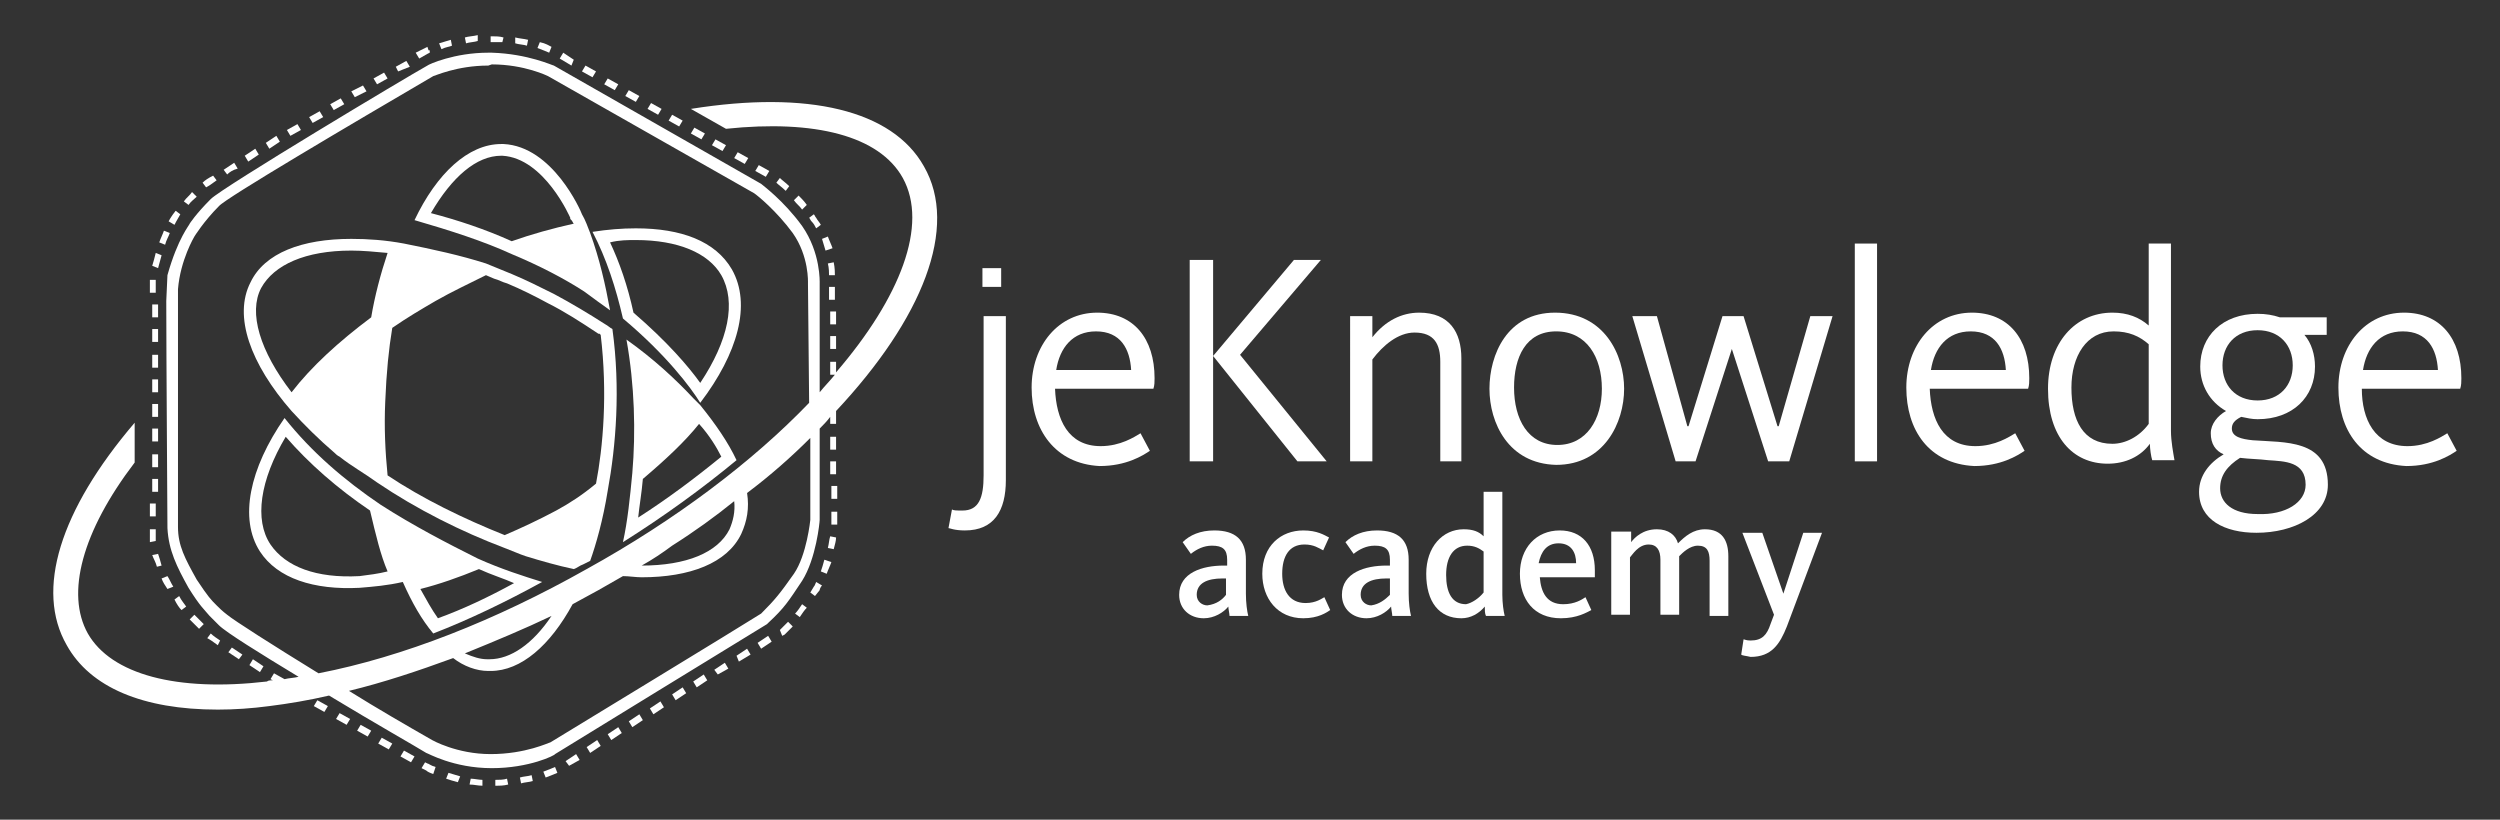 <?xml version="1.0" encoding="utf-8"?>
<!-- Generator: Adobe Illustrator 19.1.0, SVG Export Plug-In . SVG Version: 6.00 Build 0)  -->
<svg version="1.1" xmlns="http://www.w3.org/2000/svg" xmlns:xlink="http://www.w3.org/1999/xlink" x="0px" y="0px"
	 viewBox="57 41.5 213.5 70" style="enable-background:new 57 41.5 213.5 70;" xml:space="preserve">
<rect x="57" y="41.5" width="213.5" height="70" fill="#333333" stroke="none"/>
<style type="text/css">
	.st0{fill:#FFFFFF;}
</style>
<g id="Camada_2">
</g>
<g id="Camada_1">
	<g id="_x3C_Logo_x3E__1_">
		<g id="_x3C_Logo_Ass_x3E__1_">
			<g id="_x3C_Assinatura_x3E__1_">
				<path class="st0" d="M157.7,92.3c0-1.9,2-2.5,3.8-2.5h0.3v-0.5c0-0.9-0.4-1.2-1.3-1.2c-0.7,0-1.3,0.3-1.8,0.7l-0.7-1
					c0.6-0.6,1.5-1,2.7-1c1.8,0,2.7,0.8,2.7,2.5v2.9c0,0.8,0.1,1.5,0.2,1.9H162c0-0.2-0.1-0.6-0.1-0.8c-0.4,0.5-1.2,1-2.1,1
					C158.6,94.3,157.7,93.5,157.7,92.3z M161.7,92.3v-1.4h-0.3c-1.3,0-2.2,0.4-2.2,1.4c0,0.6,0.5,0.9,0.9,0.9
					C160.9,93.1,161.4,92.7,161.7,92.3z"/>
				<path class="st0" d="M164.8,90.5c0-2.4,1.6-3.7,3.5-3.7c1.2,0,1.8,0.4,2.2,0.6l-0.5,1.1c-0.4-0.2-0.8-0.5-1.6-0.5
					c-1.3,0-1.9,1-1.9,2.5c0,1.4,0.6,2.5,2,2.5c0.9,0,1.4-0.4,1.6-0.5l0.5,1.1c-0.3,0.2-1,0.7-2.3,0.7
					C166.1,94.3,164.8,92.6,164.8,90.5z"/>
				<path class="st0" d="M171.6,92.3c0-1.9,2-2.5,3.8-2.5h0.3v-0.5c0-0.9-0.4-1.2-1.3-1.2c-0.7,0-1.3,0.3-1.8,0.7l-0.7-1
					c0.6-0.6,1.5-1,2.7-1c1.8,0,2.7,0.8,2.7,2.5v2.9c0,0.8,0.1,1.5,0.2,1.9h-1.6c0-0.2-0.1-0.6-0.1-0.8c-0.4,0.5-1.2,1-2.1,1
					C172.5,94.3,171.6,93.5,171.6,92.3z M175.7,92.3v-1.4h-0.3c-1.3,0-2.2,0.4-2.2,1.4c0,0.6,0.5,0.9,0.9,0.9
					C174.8,93.1,175.3,92.7,175.7,92.3z"/>
				<path class="st0" d="M178.8,90.5c0-2.3,1.4-3.8,3.2-3.8c0.8,0,1.3,0.2,1.7,0.6v-3.8h1.6v8.8c0,0.7,0.1,1.4,0.2,1.8h-1.6
					c-0.1-0.2-0.1-0.5-0.1-0.8c-0.5,0.6-1.2,1-2,1C179.9,94.3,178.8,92.9,178.8,90.5z M183.7,92.1v-3.5c-0.4-0.3-0.8-0.5-1.4-0.5
					c-1.2,0-1.8,1-1.8,2.5s0.5,2.5,1.7,2.5C182.7,93,183.3,92.6,183.7,92.1z"/>
				<path class="st0" d="M186.8,90.5c0-2.2,1.4-3.7,3.4-3.7c1.9,0,3,1.3,3,3.4c0,0.2,0,0.4,0,0.6h-4.7c0.1,1.3,0.6,2.3,2,2.3
					c1,0,1.6-0.4,1.9-0.6l0.5,1.1c-0.4,0.2-1.2,0.7-2.6,0.7C188,94.3,186.8,92.7,186.8,90.5z M191.6,89.6c0-0.9-0.4-1.7-1.5-1.7
					c-1,0-1.5,0.7-1.7,1.7H191.6z"/>
				<path class="st0" d="M194.8,86.9h1.5v0.9c0.3-0.4,1-1.1,2.2-1.1c1,0,1.6,0.5,1.8,1.2c0.6-0.6,1.3-1.2,2.3-1.2c1.5,0,2,1,2,2.3
					v5.1H203v-4.7c0-0.8-0.2-1.3-1-1.3c-0.7,0-1.3,0.6-1.6,0.9v5h-1.6v-4.7c0-0.8-0.3-1.3-1-1.3c-0.9,0-1.4,0.9-1.6,1.1V94h-1.6
					v-7.1H194.8z"/>
				<path class="st0" d="M205.7,97.4l0.2-1.3c0.1,0,0.2,0.1,0.6,0.1c1,0,1.4-0.5,1.7-1.4l0.3-0.8l-2.7-7h1.7l1.8,5.2l0,0L211,87h1.6
					l-3,8c-0.6,1.5-1.3,2.6-3.1,2.6C206.1,97.5,205.8,97.5,205.7,97.4z"/>
			</g>
			<g id="_x3C_Logótipo_x3E__2_">
				<path class="st0" d="M138,86.6l0.3-1.6c0.1,0.1,0.4,0.1,0.9,0.1c1.4,0,1.8-1.1,1.8-3V68.5h1.9v14c0,2.6-1,4.3-3.5,4.3
					C138.5,86.8,138.1,86.6,138,86.6z"/>
				<path class="st0" d="M145.1,74.6c0-3.6,2.3-6.4,5.6-6.4c3.1,0,4.9,2.2,4.9,5.6c0,0.3,0,0.6-0.1,0.9h-8.4
					c0.1,2.6,1.1,4.9,3.9,4.9c1.7,0,2.9-0.8,3.4-1.1l0.8,1.5c-0.6,0.4-2,1.3-4.3,1.3C147.1,81.1,145.1,78.2,145.1,74.6z M153.6,73.1
					c-0.1-1.8-0.9-3.3-3-3.3c-2,0-3.1,1.4-3.4,3.3H153.6z"/>
				<path class="st0" d="M158.6,63.7h2v17.2h-2V63.7z M160.6,71.9l6.9-8.2h2.3l-6.9,8.1l7.4,9.1h-2.5L160.6,71.9z"/>
				<path class="st0" d="M172.3,68.5h1.9v1.8c1.1-1.4,2.5-2.1,4-2.1c2.6,0,3.6,1.7,3.6,3.9v8.8H180v-8.5c0-1.5-0.5-2.5-2.2-2.5
					c-1.4,0-2.7,1.1-3.6,2.3v8.7h-1.9V68.5z"/>
				<path class="st0" d="M184.2,74.7c0-2.9,1.5-6.5,5.6-6.5c4.2,0,5.9,3.6,5.9,6.5c0,2.9-1.7,6.5-5.8,6.5
					C185.8,81.1,184.2,77.6,184.2,74.7z M193.8,74.7c0-2.7-1.3-4.9-3.9-4.9c-2.6,0-3.6,2.2-3.6,4.8c0,2.7,1.2,4.9,3.7,4.9
					S193.8,77.3,193.8,74.7z"/>
				<path class="st0" d="M196.4,68.5h2.1l2.6,9.4h0.1l2.9-9.4h1.8l2.9,9.4h0.1l2.7-9.4h1.9l-3.7,12.4H208l-3.1-9.6l0,0l-3.1,9.6
					h-1.7L196.4,68.5z"/>
				<path class="st0" d="M215.4,62.3h1.9v18.6h-1.9V62.3z"/>
				<path class="st0" d="M219.8,74.6c0-3.6,2.3-6.4,5.6-6.4c3.1,0,4.9,2.2,4.9,5.6c0,0.3,0,0.6-0.1,0.9h-8.4
					c0.1,2.6,1.1,4.9,3.9,4.9c1.7,0,2.9-0.8,3.4-1.1l0.8,1.5c-0.6,0.4-2,1.3-4.3,1.3C221.7,81.1,219.8,78.2,219.8,74.6z M228.3,73.1
					c-0.1-1.8-0.9-3.3-3-3.3c-2,0-3.1,1.4-3.4,3.3H228.3z"/>
				<path class="st0" d="M231.9,74.7c0-3.9,2.3-6.5,5.5-6.5c1.3,0,2.3,0.4,3.1,1.1v-7h1.9v16c0,0.9,0.2,1.9,0.3,2.5h-1.9
					c-0.1-0.3-0.2-1-0.2-1.4c-0.8,1.1-2.1,1.7-3.6,1.7C234,81.1,231.9,78.8,231.9,74.7z M240.5,77.7v-6.8c-0.8-0.7-1.7-1.1-3-1.1
					c-2.3,0-3.6,2.1-3.6,4.8c0,2.8,1,4.8,3.5,4.8C238.5,79.4,239.7,78.8,240.5,77.7z"/>
				<path class="st0" d="M244.8,83.5c0-1.4,0.9-2.5,2.1-3.2c-0.7-0.3-1.1-0.9-1.1-1.8c0-0.8,0.6-1.5,1.3-1.9
					c-1.4-0.8-2.2-2.2-2.2-3.8c0-2.6,1.9-4.5,4.9-4.5c0.7,0,1.3,0.1,1.9,0.3h4v1.5h-1.9c0.6,0.7,0.9,1.7,0.9,2.7
					c0,2.6-1.9,4.5-4.9,4.5c-0.5,0-0.9-0.1-1.4-0.2c-0.6,0.3-0.8,0.6-0.8,1c0,0.7,0.8,0.9,1.8,1c2.7,0.2,6.4-0.1,6.4,3.8
					c0,2.6-2.9,4.1-6.1,4.1C247,87,244.8,85.9,244.8,83.5z M253.9,82.9c0-2-1.8-2-3.2-2.1c-0.8-0.1-1.6-0.1-2.4-0.2
					c-1.1,0.7-1.7,1.5-1.7,2.6c0,1.2,1,2.2,3.2,2.2C252.2,85.5,253.9,84.4,253.9,82.9z M252.8,72.7c0-1.7-1.1-3-3-3s-3,1.3-3,3
					c0,1.7,1.1,3,3,3S252.8,74.4,252.8,72.7z"/>
				<path class="st0" d="M256.7,74.6c0-3.6,2.3-6.4,5.6-6.4c3.1,0,4.9,2.2,4.9,5.6c0,0.3,0,0.6-0.1,0.9h-8.4c0,2.6,1.1,4.9,3.9,4.9
					c1.7,0,2.9-0.8,3.4-1.1l0.8,1.5c-0.6,0.4-2,1.3-4.3,1.3C258.6,81.1,256.7,78.2,256.7,74.6z M265.2,73.1c-0.1-1.8-0.9-3.3-3-3.3
					c-2,0-3.1,1.4-3.4,3.3H265.2z"/>
				<rect x="140.9" y="64.4" class="st0" width="1.6" height="1.6"/>
			</g>
		</g>
		<g>
			<path class="st0" d="M127,85.9l0-7.8c0.3-0.3,0.6-0.6,0.9-1v0.6h0.5v-1.1h0c7.4-7.9,10.5-15.7,7.5-20.9
				c-2.7-4.8-9.9-6.5-19.9-4.9l3,1.7c7.6-0.8,13.1,0.6,15.1,4.2c2.2,4-0.2,10.2-5.7,16.6v-0.9h-0.5v1.1h0.4c-0.4,0.5-0.9,1-1.3,1.5
				l0-9.3c0-0.1,0.1-2.6-1.5-4.9c-1.6-2.2-3.4-3.5-3.5-3.6l-17.7-10.1c-0.1,0-2.2-1-5.3-1.1h-0.3c-2.9,0-5.1,1-5.2,1.1
				c-1.8,1-17.5,10.4-18.5,11.4c-1.3,1.3-1.8,2.1-1.8,2.1c0,0.1-1,1.2-1.9,4.4l-0.1,2.2c0,4.5,0.1,18.5,0.1,19.4
				c0.1,1.9,0.8,3.3,1.8,5.1c1,1.6,1.3,1.8,1.8,2.4c0.2,0.2,0.4,0.4,0.8,0.8c0.6,0.6,3.5,2.4,6.8,4.4c-0.4,0.1-0.8,0.1-1.2,0.2
				L80.4,99l-0.3,0.5l0.2,0.1c-0.2,0-0.4,0-0.5,0.1c-7.7,0.9-13.3-0.6-15.3-4.1c-1.9-3.4-0.5-8.7,4-14.6c0-1.1,0-2.2,0-3.4
				c-6.4,7.5-8.5,14.3-5.8,19c2,3.6,6.5,5.5,12.9,5.5c1.4,0,2.9-0.1,4.4-0.3c1.6-0.2,3.4-0.5,5.1-0.9c3.8,2.3,7.5,4.4,8.3,4.9
				c0.1,0,2.3,1.3,5.6,1.3c3.2,0,5.4-1.1,5.4-1.2c0,0,17.1-10.5,18.1-11.1l0.1-0.1c1.4-1.3,1.7-1.8,2.9-3.6
				C126.7,89.2,127,86.1,127,85.9z M84.2,99c-3.9-2.4-7.2-4.5-7.8-5c-0.4-0.3-0.7-0.6-0.9-0.8c-0.5-0.5-0.7-0.7-1.7-2.2
				c-1-1.8-1.6-2.9-1.6-4.5c0-0.9,0-14.6,0-19.1v-1.2c0.2-2.5,1.4-4.5,1.4-4.5s0.8-1.3,2.1-2.6C76.3,58.4,87,52.1,94,48
				c0.1,0,2-0.9,4.7-0.9L99,47c2.8,0,4.8,1,4.8,1l17.6,10c0.3,0.2,1.9,1.5,3.3,3.4c1.4,2,1.3,4.2,1.3,4.3l0.1,10.2
				c-4.8,5-11.4,10-19,14.2C99.3,94.5,91.4,97.6,84.2,99z M119.3,86.7c-1,2-3.7,3.1-7.5,3.1c0.9-0.5,1.8-1.1,2.6-1.7
				c1.9-1.2,3.7-2.5,5.3-3.8C119.8,85.2,119.6,86,119.3,86.7z M104.1,94.1c-1.6,2.4-3.5,3.7-5.3,3.7l-0.2,0c-0.6,0-1.2-0.2-1.9-0.5
				C99.4,96.2,101.8,95.2,104.1,94.1z M122,93.9c-1.4,0.9-18,11-18,11c-0.1,0-2.1,1-5.1,1c-2.9,0-5-1.2-5-1.2
				c-2.1-1.2-4.7-2.7-7.1-4.2c2.9-0.7,5.9-1.7,8.9-2.8c0.9,0.7,2,1.1,3,1.1c0.1,0,0.1,0,0.2,0c2.6,0,5.1-2.2,7-5.7
				c0.7-0.4,1.5-0.8,2.2-1.2c0.7-0.4,1.4-0.8,2.1-1.2c0.5,0,1.1,0.1,1.6,0.1c4.1,0,7.3-1.2,8.5-3.7c0.5-1.1,0.7-2.2,0.5-3.5
				c2-1.5,3.8-3.1,5.4-4.7l0,7c0,0-0.3,3-1.4,4.6C123.6,92.2,123.2,92.7,122,93.9z"/>
			<rect x="70" y="71.8" class="st0" width="0.5" height="1.1"/>
			<rect x="70" y="73.9" class="st0" width="0.5" height="1.1"/>
			<rect x="70" y="69.6" class="st0" width="0.5" height="1.1"/>
			<polygon class="st0" points="85.7,102.9 86.6,103.4 86.9,102.9 86,102.4 			"/>
			<polygon class="st0" points="87.5,103.9 88.4,104.4 88.7,103.9 87.8,103.4 			"/>
			<polygon class="st0" points="83.8,101.8 84.7,102.3 85,101.8 84.1,101.3 			"/>
			<rect x="69.8" y="84.5" class="st0" width="0.5" height="1.1"/>
			<path class="st0" d="M93.3,106.6l-0.3,0.5l0.4,0.2c0.1,0.1,0.3,0.2,0.6,0.3l0.2-0.6c-0.4-0.1-0.6-0.3-0.7-0.3L93.3,106.6z"/>
			<rect x="70" y="76" class="st0" width="0.5" height="1.1"/>
			<polygon class="st0" points="91.2,106.1 92.1,106.6 92.4,106.1 91.5,105.6 			"/>
			<polygon class="st0" points="89.3,105 90.2,105.5 90.5,105 89.6,104.5 			"/>
			<rect x="70" y="82.4" class="st0" width="0.5" height="1.1"/>
			<rect x="70" y="80.3" class="st0" width="0.5" height="1.1"/>
			<rect x="70" y="78.1" class="st0" width="0.5" height="1.1"/>
			<path class="st0" d="M70.4,89.9l0.4-0.1c-0.1-0.4-0.2-0.7-0.3-1L70,88.9C70.1,89.2,70.3,89.5,70.4,89.9z"/>
			<path class="st0" d="M71.8,91.6c-0.2-0.3-0.3-0.6-0.5-0.9l-0.5,0.2c0.1,0.3,0.3,0.6,0.5,0.9L71.8,91.6z"/>
			<polygon class="st0" points="70.3,65.6 70.3,65.4 69.8,65.4 69.8,66.5 70.3,66.5 			"/>
			<polygon class="st0" points="84.6,51.5 84.3,51 83.4,51.5 83.7,52 			"/>
			<path class="st0" d="M97.8,45v-0.5c-0.4,0.1-0.8,0.1-1.1,0.2l0.1,0.5C97.1,45.1,97.5,45.1,97.8,45z"/>
			<path class="st0" d="M99.9,45.1l0.1-0.4c-0.3-0.1-0.7-0.1-1-0.1h-0.1v0.5H99C99.3,45.1,99.6,45.1,99.9,45.1z"/>
			<path class="st0" d="M104.1,45.5c-0.2-0.1-0.5-0.3-1-0.4l-0.2,0.5c0.5,0.2,0.8,0.3,1,0.4L104.1,45.5z"/>
			<path class="st0" d="M102.1,44.9c-0.4-0.1-0.7-0.1-1.1-0.2v0.5c0.3,0.1,0.7,0.1,1,0.2L102.1,44.9z"/>
			<path class="st0" d="M93.5,46.1L93.5,46.1l0.2-0.1c0,0,0-0.1,0-0.2h-0.1l-0.1-0.3l-1,0.5l0.3,0.5L93.5,46.1z"/>
			<path class="st0" d="M95.6,45.4l-0.1-0.5c-0.3,0.1-0.7,0.2-1,0.3l0.2,0.5C95.1,45.5,95.4,45.5,95.6,45.4z"/>
			<polygon class="st0" points="106,46.6 105.1,46 104.8,46.5 105.8,47.1 			"/>
			<polygon class="st0" points="91,47.6 92,47.2 91.7,46.7 90.8,47.2 90.9,47.4 			"/>
			<polygon class="st0" points="115.3,51.8 114.4,51.3 114.1,51.8 115,52.3 			"/>
			<polygon class="st0" points="111.6,49.7 110.7,49.2 110.4,49.7 111.3,50.2 			"/>
			<polygon class="st0" points="113.5,50.8 112.6,50.3 112.3,50.8 113.2,51.3 			"/>
			<polygon class="st0" points="109.8,48.7 108.9,48.2 108.6,48.7 109.5,49.2 			"/>
			<polygon class="st0" points="107.9,47.6 107,47.1 106.7,47.6 107.6,48.1 			"/>
			<path class="st0" d="M75.5,56.9l-0.3-0.4c-0.4,0.2-0.7,0.4-0.9,0.6l0.3,0.4C74.8,57.4,75.1,57.2,75.5,56.9z"/>
			<path class="st0" d="M73.8,58.3l-0.4-0.4c-0.2,0.3-0.5,0.5-0.7,0.8l0.4,0.3C73.3,58.7,73.6,58.5,73.8,58.3z"/>
			<rect x="70" y="67.5" class="st0" width="0.5" height="1.1"/>
			<path class="st0" d="M72.4,59.8L72,59.5c-0.4,0.5-0.6,0.9-0.6,0.9l0.5,0.3C71.9,60.7,72.1,60.3,72.4,59.8z"/>
			<path class="st0" d="M77.3,55.9L77,55.4c-0.3,0.2-0.6,0.4-0.9,0.6l0.3,0.4C76.6,56.2,76.9,56,77.3,55.9z"/>
			<path class="st0" d="M70.8,63.3l-0.5-0.2c-0.1,0.4-0.2,0.8-0.3,1.1l0.5,0.2C70.6,64,70.7,63.7,70.8,63.3z"/>
			<path class="st0" d="M71.5,61.4L71,61.2c-0.1,0.3-0.3,0.7-0.4,1l0.5,0.2C71.2,62,71.4,61.7,71.5,61.4z"/>
			<polygon class="st0" points="90.1,48.2 89.8,47.7 88.9,48.2 89.2,48.7 			"/>
			<polygon class="st0" points="79.1,54.7 78.8,54.2 77.9,54.8 78.2,55.3 			"/>
			<path class="st0" d="M95.1,108c0.3,0.1,0.6,0.2,1,0.3l0.2-0.5c-0.3-0.1-0.7-0.2-1-0.3L95.1,108z"/>
			<polygon class="st0" points="88.3,49.3 88,48.8 87,49.3 87.3,49.8 			"/>
			<polygon class="st0" points="86.4,50.4 86.1,49.9 85.2,50.4 85.5,50.9 			"/>
			<polygon class="st0" points="82.7,52.6 82.4,52.1 81.5,52.6 81.8,53.1 			"/>
			<polygon class="st0" points="80.9,53.6 80.6,53.1 79.7,53.7 80,54.2 			"/>
			<path class="st0" d="M70.3,87.2v-0.5h-0.5v0.5c0,0.2,0,0.4,0,0.6l0.5-0.1C70.3,87.5,70.3,87.4,70.3,87.2z"/>
			<path class="st0" d="M124.4,57.4c-0.3-0.3-0.6-0.5-0.8-0.7l-0.3,0.4c0.2,0.2,0.5,0.4,0.8,0.7L124.4,57.4z"/>
			<path class="st0" d="M127.1,60.7c-0.1-0.2-0.3-0.4-0.4-0.6c-0.1-0.1-0.1-0.2-0.2-0.3l-0.4,0.3c0.1,0.1,0.1,0.2,0.2,0.3
				c0.2,0.2,0.3,0.4,0.4,0.6L127.1,60.7z"/>
			<rect x="127.9" y="68.1" class="st0" width="0.5" height="1.1"/>
			<rect x="127.9" y="70.2" class="st0" width="0.5" height="1.1"/>
			<path class="st0" d="M76.8,96.8l-0.3,0.4c0.3,0.2,0.6,0.4,0.9,0.6l0.3-0.4C77.4,97.2,77.1,97,76.8,96.8z"/>
			<path class="st0" d="M125.9,59c-0.2-0.3-0.5-0.6-0.7-0.8l-0.4,0.4c0.2,0.3,0.5,0.5,0.7,0.8L125.9,59z"/>
			<path class="st0" d="M78.6,97.8l-0.3,0.5c0.3,0.2,0.6,0.4,0.9,0.6l0.3-0.5C79.2,98.2,78.9,98,78.6,97.8z"/>
			<polygon class="st0" points="116.3,52.4 116,52.9 116.9,53.4 117.2,52.9 			"/>
			<polygon class="st0" points="122.7,56.1 121.8,55.6 121.5,56.1 122.4,56.6 			"/>
			<polygon class="st0" points="120,54.5 119.7,55 120.6,55.5 120.9,55 			"/>
			<polygon class="st0" points="118.1,53.4 117.8,53.9 118.7,54.4 119,53.9 			"/>
			<rect x="127.8" y="66" class="st0" width="0.5" height="1.1"/>
			<path class="st0" d="M126.5,91.6l-0.3,0.5l0.4,0.3l0.4-0.5c0-0.1,0.1-0.3,0.2-0.4l-0.5-0.3C126.6,91.4,126.6,91.5,126.5,91.6z"/>
			<path class="st0" d="M127.1,90.3l0.5,0.2c0.1-0.3,0.3-0.7,0.4-1l-0.6-0.2C127.3,89.7,127.2,90,127.1,90.3z"/>
			<path class="st0" d="M127.7,88.3l0.5,0.1c0.1-0.4,0.2-0.7,0.2-1l-0.5-0.1C127.8,87.6,127.8,87.9,127.7,88.3z"/>
			<rect x="128" y="85.2" class="st0" width="0.5" height="1.1"/>
			<rect x="128" y="83" class="st0" width="0.5" height="1.1"/>
			<path class="st0" d="M123.6,95.3L123.6,95.3l0.2,0.5l0.2-0.1c0.3-0.3,0.5-0.5,0.7-0.7l-0.4-0.4C124.1,94.8,123.8,95.1,123.6,95.3
				z"/>
			<rect x="127.9" y="78.8" class="st0" width="0.5" height="1.1"/>
			<path class="st0" d="M124.9,93.9l0.4,0.3c0.2-0.3,0.4-0.6,0.6-0.8l-0.4-0.3C125.3,93.4,125.1,93.7,124.9,93.9z"/>
			<path class="st0" d="M127.2,61.9c0.1,0.3,0.2,0.7,0.3,1l0.6-0.2c-0.1-0.3-0.3-0.7-0.4-1L127.2,61.9z"/>
			<path class="st0" d="M127.7,64c0.1,0.4,0.1,0.8,0.1,1h0.5c0-0.2,0-0.6-0.1-1.1L127.7,64z"/>
			<rect x="127.9" y="80.9" class="st0" width="0.5" height="1.1"/>
			<polygon class="st0" points="118,98.7 118.3,99.1 119.2,98.6 118.9,98.1 			"/>
			<polygon class="st0" points="110.7,103.1 111,103.6 111.9,103 111.6,102.5 			"/>
			<polygon class="st0" points="112.5,102 112.8,102.5 113.7,101.9 113.4,101.4 			"/>
			<polygon class="st0" points="114.4,100.8 114.7,101.3 115.6,100.7 115.3,100.2 			"/>
			<polygon class="st0" points="116.2,99.7 116.5,100.2 117.4,99.6 117.1,99.1 			"/>
			<path class="st0" d="M97.1,108.5c0.4,0,0.7,0.1,1.1,0.1v-0.5c-0.3,0-0.7-0.1-1-0.1L97.1,108.5z"/>
			<polygon class="st0" points="108.9,104.2 109.2,104.7 110.1,104.1 109.8,103.6 			"/>
			<path class="st0" d="M99.3,108.1v0.5c0.4,0,0.7,0,1.1-0.1l-0.1-0.5C100,108.1,99.6,108.1,99.3,108.1z"/>
			<path class="st0" d="M75,95.6L74.7,96c0.2,0.1,0.5,0.3,0.9,0.6l0.2-0.4C75.5,96,75.2,95.8,75,95.6z"/>
			<polygon class="st0" points="107.1,105.3 107.4,105.8 108.3,105.2 108,104.7 			"/>
			<path class="st0" d="M103.4,107.4l0.2,0.5c0.5-0.2,0.8-0.3,1-0.4l-0.2-0.5C104.2,107.1,103.9,107.2,103.4,107.4z"/>
			<polygon class="st0" points="105.3,106.5 105.6,106.9 106.5,106.4 106.2,105.9 			"/>
			<path class="st0" d="M101.4,107.9l0.1,0.5c0.3-0.1,0.7-0.1,1-0.2l-0.1-0.5C102.1,107.8,101.7,107.8,101.4,107.9z"/>
			<path class="st0" d="M72.3,92.4l-0.4,0.3c0.2,0.4,0.4,0.7,0.6,0.9l0.4-0.3C72.7,93,72.5,92.8,72.3,92.4z"/>
			<path class="st0" d="M74,95.2l0.4-0.4c-0.2-0.2-0.3-0.3-0.4-0.4c-0.2-0.2-0.3-0.3-0.4-0.4l-0.4,0.4c0.1,0.1,0.3,0.3,0.4,0.4
				C73.7,94.9,73.9,95.1,74,95.2z"/>
			<polygon class="st0" points="119.9,97.5 120.1,98 121.1,97.4 120.8,96.9 			"/>
			<polygon class="st0" points="121.7,96.4 122,96.9 122.9,96.3 122.6,95.8 			"/>
			<path class="st0" d="M116.8,75.9c3.2-4.2,4.4-8.4,2.7-11.4c-1.4-2.4-4.3-3.5-8.2-3.5c-1.2,0-2.4,0.1-3.7,0.3
				c1.2,2.3,2,4.8,2.6,7.4C113.9,71.8,116,74.6,116.8,75.9z M111.3,62c3.6,0,6.2,1.1,7.3,3c1.3,2.3,0.6,5.6-1.8,9.2
				c-1-1.4-2.8-3.5-5.7-6c-0.5-2.3-1.2-4.3-2-6C109.9,62,110.6,62,111.3,62z"/>
			<path class="st0" d="M116.2,75.5c-1.4-1.5-3.3-3.3-5.7-5c0.7,3.9,0.8,7.9,0.5,11.4c-0.2,2.1-0.4,4.1-0.8,5.9
				c3.5-2.2,6.8-4.6,9.7-7c-0.7-1.5-1.8-3.1-3.1-4.7C116.6,75.9,116.4,75.7,116.2,75.5z M118.6,80.5c-2.2,1.8-4.6,3.6-7.1,5.2
				c0.1-1,0.3-2.1,0.4-3.3c2-1.7,3.6-3.2,4.8-4.7C117.6,78.7,118.2,79.7,118.6,80.5z"/>
			<path class="st0" d="M89.5,84.6c-3.1-2.1-5.9-4.5-8.2-7.4c-3,4.3-3.9,8.6-2.1,11.4c1.5,2.3,4.6,3.3,8.5,3.1
				c1.2-0.1,2.4-0.2,3.7-0.5c0.8,1.8,1.6,3.2,2.6,4.4c3.1-1.2,6.2-2.7,9.3-4.4c-1.6-0.5-3.5-1.1-5.5-2
				C95.2,87.9,92.3,86.4,89.5,84.6z M87.7,90.7c-3.7,0.2-6.3-0.8-7.6-2.7c-1.4-2.1-0.9-5.5,1.3-9.2c2,2.3,4.4,4.4,7.2,6.3
				c0.5,2.1,0.9,3.8,1.5,5.2C89.3,90.5,88.5,90.6,87.7,90.7z M94.4,94.3c-0.5-0.7-1-1.6-1.5-2.5c1.6-0.4,3.3-1,5-1.7
				c1.1,0.5,2.1,0.8,3,1.2C98.7,92.5,96.6,93.5,94.4,94.3z"/>
			<path class="st0" d="M106.9,66.4c0.8,0.6,1.5,1.1,2.2,1.6c-0.4-2.2-0.9-4.4-1.7-6.6c-0.2-0.5-0.4-1.1-0.7-1.6
				c-0.1-0.3-2.5-5.8-6.7-6c-0.1,0-0.1,0-0.2,0c-2.8,0-5.5,2.5-7.4,6.5c3.1,0.9,5.9,1.8,8.3,2.9C103.1,64.2,105.2,65.3,106.9,66.4z
				 M99.8,54.8l0.1,0c3.6,0.2,5.8,5.3,5.8,5.3l0,0.1l0.1,0.1c0.1,0.1,0.1,0.2,0.2,0.3c-1.8,0.4-3.6,0.9-5.3,1.5
				c-2.2-1-4.6-1.8-6.9-2.4C95.6,56.6,97.7,54.8,99.8,54.8z"/>
			<path class="st0" d="M108.9,83.4c0.7-3.8,1.1-8.7,0.4-13.8c-0.2-0.1-0.4-0.3-0.6-0.4c-1.4-0.9-2.9-1.8-4.4-2.6
				c-1.2-0.6-2.4-1.2-3.6-1.7c-0.7-0.3-1.5-0.6-2.2-0.9c-2.2-0.7-4.5-1.2-7-1.7c-1.6-0.3-3.1-0.4-4.5-0.4c-4.2,0-7.4,1.2-8.6,3.7
				c-1.5,2.9,0,7,3.5,11c1.1,1.2,2.3,2.4,3.7,3.6c0.1,0.1,0.2,0.2,0.4,0.3c1,0.8,2.1,1.4,3.2,2.2c0,0,0,0,0,0c0,0,0,0,0,0
				c0,0,0,0,0,0c0,0,0,0,0,0c3.4,2.3,7.2,4.2,10.9,5.6c0.8,0.3,1.2,0.5,1.8,0.7c1.3,0.4,2.7,0.8,4.1,1.1c0.3-0.1,0.5-0.3,0.8-0.4
				c0.2-0.1,0.4-0.2,0.6-0.3C107.9,88,108.5,85.9,108.9,83.4z M88.7,68.6c-2.8,2.1-5.1,4.2-6.8,6.4c-2.7-3.5-3.7-6.8-2.6-8.9
				c1.1-2,3.8-3.2,7.7-3.2c1,0,2,0.1,3.1,0.2C89.5,64.9,89,66.8,88.7,68.6z M104.5,85.1c-1.5,0.8-3,1.5-4.4,2.1
				c-3.5-1.4-7-3.1-10-5.1c-0.2-2-0.3-4.1-0.2-6.3c0.1-2.5,0.3-4.5,0.6-6.3c1.3-0.9,2.5-1.6,3.7-2.3c1.4-0.8,2.9-1.5,4.3-2.2
				c0.2,0.1,0.5,0.2,0.7,0.3c0.4,0.1,0.7,0.3,1.1,0.4c1.2,0.5,2.4,1.1,3.5,1.7c1.4,0.7,2.8,1.6,4.3,2.6l0.1,0l0,0
				c0,0,0.1,0.1,0.1,0.1c0.6,5,0.2,9.6-0.4,12.7C106.7,83.8,105.6,84.5,104.5,85.1z"/>
		</g>
	</g>
</g>
</svg>
